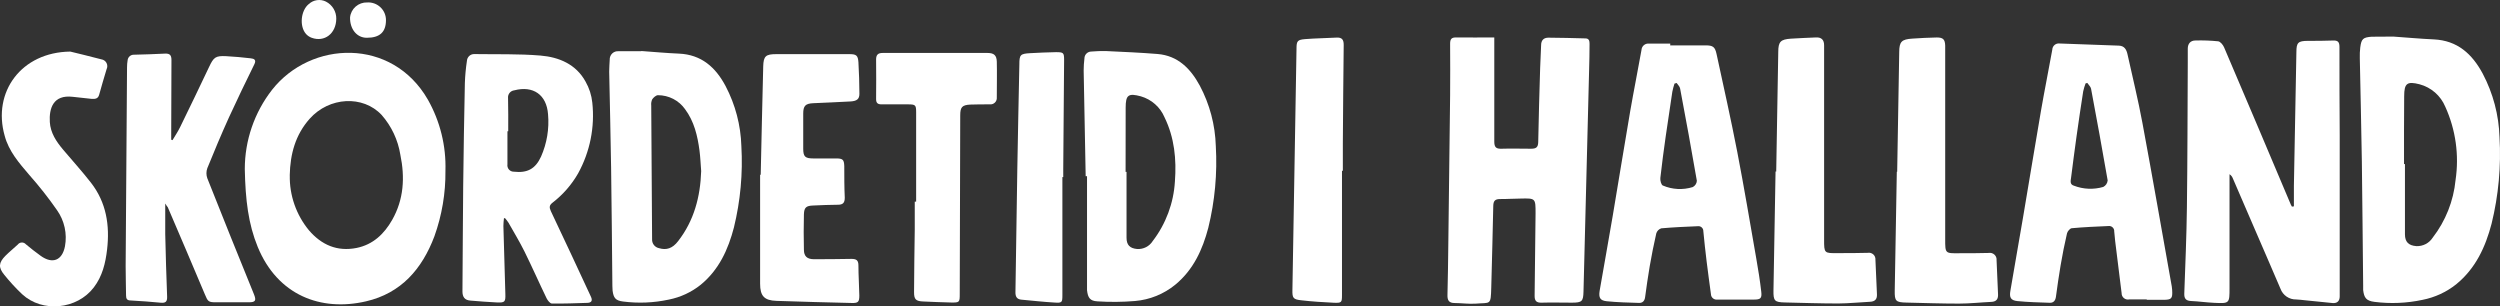 <svg width="204" height="25" viewBox="0 0 204 25" fill="none" xmlns="http://www.w3.org/2000/svg">
<rect x="0" y="0" width="204" height="25" fill="#333333" stroke="none"/>
<path d="M8.945 13.539C8.945 12.978 8.945 12.418 8.945 11.857C9.01 8.22 9.078 4.582 9.149 0.945C9.149 0.172 9.296 0.042 10.08 0.036C10.748 0.036 11.445 0.036 12.126 0.009C12.54 -0.014 12.663 0.135 12.663 0.53C12.663 2.935 12.663 5.34 12.683 7.748C12.683 11.927 12.683 16.106 12.683 20.285C12.683 20.484 12.683 20.687 12.683 20.886C12.683 21.261 12.486 21.466 12.096 21.43C11.355 21.36 10.617 21.28 9.88 21.207C9.633 21.181 9.386 21.148 9.139 21.138C8.859 21.145 8.585 21.064 8.353 20.908C8.122 20.751 7.946 20.527 7.851 20.265C7.147 18.607 6.416 16.949 5.695 15.27L3.959 11.25C3.908 11.114 3.814 10.998 3.692 10.918C3.692 11.082 3.692 11.246 3.692 11.409C3.692 14.339 3.692 17.269 3.692 20.199C3.692 21.463 3.692 21.473 2.444 21.413C1.81 21.383 1.179 21.294 0.545 21.264C0.125 21.244 -0.015 21.052 0.001 20.647C0.085 18.305 0.185 15.963 0.215 13.622C0.265 9.691 0.265 5.757 0.285 1.827C0.285 1.442 0.285 1.054 0.285 0.669C0.285 0.285 0.492 0.006 0.909 0.006C1.528 -0.012 2.148 0.01 2.765 0.072C2.945 0.096 3.158 0.358 3.245 0.557C5.074 4.84 6.893 9.126 8.702 13.416C8.727 13.466 8.754 13.515 8.785 13.562L8.945 13.539Z" transform="translate(178.237 3.298)" fill="white"/>
<path d="M3.822 0.001C3.822 0.614 3.822 1.152 3.822 1.692C3.822 3.958 3.822 6.226 3.822 8.492C3.822 8.926 3.939 9.099 4.4 9.082C5.204 9.056 6.015 9.082 6.819 9.082C7.23 9.082 7.396 8.976 7.407 8.542C7.443 6.551 7.503 4.535 7.563 2.531C7.58 1.901 7.627 1.268 7.643 0.637C7.643 0.239 7.847 0.02 8.238 0.02C9.239 0.02 10.24 0.057 11.261 0.08C11.568 0.08 11.595 0.306 11.595 0.535C11.595 1.261 11.578 1.984 11.558 2.71C11.407 8.723 11.255 14.735 11.101 20.748C11.081 21.537 10.977 21.64 10.17 21.643C9.362 21.646 8.525 21.617 7.704 21.643C7.233 21.663 7.106 21.477 7.113 21.056C7.146 18.82 7.172 16.585 7.19 14.349C7.19 13.122 7.19 13.119 5.955 13.149C5.397 13.149 4.837 13.195 4.286 13.188C3.882 13.188 3.749 13.348 3.739 13.736C3.695 15.955 3.632 18.177 3.575 20.396C3.535 21.895 3.525 21.623 2.3 21.723C1.733 21.763 1.156 21.676 0.585 21.673C0.114 21.673 -0.012 21.441 0.001 21.01C0.041 19.623 0.051 18.233 0.071 16.847C0.122 12.807 0.171 8.767 0.218 4.727C0.218 3.324 0.238 1.921 0.218 0.518C0.218 0.103 0.348 -0.009 0.752 0.001C1.733 0.017 2.754 0.001 3.822 0.001Z" transform="translate(118.112 3.054)" fill="white"/>
<path d="M2.743 0C3.834 0.076 4.929 0.179 6.03 0.229C7.976 0.315 9.174 1.426 10.035 3.028C10.879 4.629 11.347 6.399 11.403 8.206C11.541 10.579 11.323 12.959 10.756 15.268C10.258 17.168 9.458 18.916 7.869 20.213C7.069 20.85 6.125 21.286 5.119 21.483C3.828 21.759 2.5 21.814 1.191 21.646C0.523 21.56 0.353 21.314 0.277 20.681C0.27 20.558 0.27 20.435 0.277 20.312C0.24 16.936 0.216 13.556 0.17 10.18C0.13 7.373 0.056 4.567 0.003 1.761C-0.006 1.469 0.006 1.176 0.04 0.886C0.13 0.182 0.267 0.063 0.984 0.01H1.218L2.743 0ZM3.611 10.405H3.687C3.687 12.316 3.687 14.225 3.687 16.133C3.687 16.76 3.984 17.049 4.615 17.099C4.879 17.11 5.141 17.053 5.376 16.932C5.61 16.811 5.808 16.63 5.95 16.409C7.002 15.048 7.649 13.42 7.816 11.712C8.12 9.675 7.828 7.594 6.975 5.718C6.79 5.276 6.505 4.881 6.143 4.565C5.781 4.249 5.351 4.019 4.885 3.894C3.864 3.632 3.627 3.808 3.624 4.859C3.607 6.71 3.611 8.558 3.611 10.405V10.405Z" transform="translate(192.557 2.985)" fill="white"/>
<path d="M5.784 0.148C6.745 0.148 7.707 0.148 8.668 0.148C9.278 0.148 9.442 0.271 9.569 0.864C10.143 3.518 10.74 6.171 11.258 8.848C11.818 11.747 12.305 14.659 12.813 17.568C12.97 18.46 13.113 19.359 13.216 20.258C13.277 20.789 13.153 20.892 12.619 20.892C11.618 20.892 10.617 20.892 9.639 20.892C9.573 20.901 9.507 20.897 9.443 20.878C9.38 20.86 9.321 20.829 9.271 20.786C9.22 20.743 9.18 20.69 9.152 20.631C9.124 20.571 9.109 20.506 9.108 20.441C8.991 19.555 8.865 18.673 8.758 17.787C8.658 16.961 8.564 16.129 8.488 15.309C8.489 15.251 8.478 15.193 8.455 15.14C8.431 15.086 8.396 15.039 8.352 15C8.309 14.961 8.257 14.933 8.2 14.916C8.144 14.9 8.085 14.896 8.027 14.905C7.026 14.945 6.045 14.991 5.057 15.077C4.961 15.108 4.874 15.161 4.803 15.232C4.732 15.303 4.68 15.39 4.65 15.485C4.443 16.384 4.266 17.29 4.109 18.195C3.965 19.028 3.852 19.854 3.735 20.706C3.695 20.998 3.535 21.17 3.251 21.164C2.37 21.137 1.482 21.117 0.608 21.028C0.061 20.971 -0.059 20.739 0.024 20.189C0.378 18.142 0.748 16.102 1.095 14.056C1.579 11.207 2.033 8.351 2.524 5.501C2.811 3.843 3.148 2.185 3.441 0.526C3.445 0.449 3.464 0.374 3.499 0.306C3.533 0.237 3.581 0.176 3.641 0.127C3.7 0.078 3.769 0.042 3.844 0.021C3.918 -2.92128e-05 3.996 -0.005 4.072 0.005H5.791L5.784 0.148ZM6.308 3.216L6.135 3.269C6.063 3.487 6.003 3.708 5.958 3.933C5.771 5.149 5.591 6.365 5.417 7.581C5.26 8.709 5.103 9.837 4.98 10.968C4.957 11.173 5.05 11.531 5.184 11.585C5.956 11.917 6.823 11.961 7.626 11.711C7.721 11.661 7.8 11.588 7.859 11.499C7.917 11.411 7.952 11.309 7.96 11.203C7.53 8.689 7.066 6.181 6.595 3.677C6.569 3.505 6.408 3.365 6.308 3.216Z" transform="translate(130.504 3.554)" fill="white"/>
<path d="M11.171 20.888C10.691 20.888 10.21 20.888 9.73 20.888C9.654 20.904 9.575 20.904 9.499 20.885C9.423 20.867 9.353 20.832 9.293 20.783C9.233 20.734 9.185 20.672 9.152 20.601C9.12 20.531 9.104 20.454 9.106 20.377C8.965 19.216 8.815 18.055 8.675 16.898C8.612 16.377 8.538 15.859 8.502 15.339C8.506 15.277 8.496 15.214 8.473 15.156C8.449 15.099 8.413 15.047 8.367 15.005C8.321 14.963 8.266 14.931 8.206 14.914C8.146 14.896 8.083 14.891 8.021 14.901C7.02 14.944 6.039 14.987 5.051 15.077C4.901 15.077 4.69 15.329 4.65 15.498C4.447 16.367 4.276 17.239 4.126 18.118C3.976 18.997 3.863 19.82 3.746 20.675C3.702 20.987 3.549 21.173 3.242 21.163C2.361 21.133 1.473 21.113 0.599 21.024C0.058 20.967 -0.069 20.732 0.031 20.175C0.365 18.184 0.729 16.174 1.066 14.174C1.557 11.279 2.03 8.38 2.528 5.484C2.815 3.826 3.152 2.167 3.449 0.509C3.451 0.435 3.469 0.363 3.501 0.297C3.533 0.231 3.578 0.172 3.635 0.125C3.691 0.077 3.757 0.042 3.828 0.021C3.898 0.001 3.973 -0.005 4.046 0.005C5.659 0.058 7.271 0.116 8.882 0.18C9.346 0.197 9.506 0.512 9.59 0.904C10 2.764 10.457 4.615 10.804 6.489C11.632 10.934 12.406 15.388 13.2 19.836C13.216 19.927 13.226 20.019 13.23 20.112C13.274 20.831 13.187 20.924 12.473 20.921H11.806H11.138L11.171 20.888ZM6.306 3.222L6.165 3.262C6.086 3.471 6.021 3.687 5.972 3.905C5.78 5.137 5.598 6.369 5.425 7.6C5.268 8.711 5.127 9.826 4.984 10.94C4.951 11.196 4.86 11.498 5.201 11.604C5.969 11.903 6.815 11.941 7.607 11.71C7.707 11.659 7.793 11.584 7.856 11.491C7.919 11.398 7.957 11.291 7.968 11.179C7.54 8.682 7.08 6.204 6.613 3.7C6.583 3.534 6.412 3.385 6.306 3.222V3.222Z" transform="translate(164.018 3.544)" fill="white"/>
<path d="M0.225 10.948C0.278 7.695 0.334 4.442 0.392 1.189C0.392 0.344 0.585 0.161 1.423 0.102C2.09 0.052 2.784 0.039 3.465 0.002C3.922 -0.025 4.133 0.211 4.133 0.636C4.133 0.835 4.133 1.037 4.133 1.236C4.133 6.322 4.133 11.408 4.133 16.494C4.133 17.615 4.133 17.615 5.271 17.601C6.078 17.601 6.886 17.601 7.69 17.578C7.771 17.563 7.854 17.567 7.933 17.589C8.012 17.611 8.085 17.651 8.146 17.705C8.207 17.76 8.254 17.828 8.285 17.903C8.315 17.979 8.328 18.061 8.321 18.142C8.368 19.081 8.398 20.019 8.445 20.958C8.465 21.359 8.291 21.552 7.881 21.572C7.013 21.611 6.148 21.708 5.281 21.711C3.839 21.711 2.397 21.661 0.942 21.628C0.091 21.608 -0.012 21.505 0.001 20.65C0.054 17.412 0.111 14.175 0.171 10.938L0.225 10.948Z" transform="translate(144.714 3.053)" fill="white"/>
<path d="M0.201 10.956C0.255 7.703 0.31 4.45 0.368 1.197C0.368 0.335 0.572 0.149 1.433 0.093C2.1 0.046 2.768 0.013 3.435 0C3.939 0 4.103 0.149 4.119 0.663C4.119 0.862 4.119 1.065 4.119 1.264C4.119 6.336 4.119 11.409 4.119 16.482C4.119 17.619 4.119 17.619 5.244 17.606C6.052 17.606 6.859 17.606 7.664 17.583C7.748 17.567 7.835 17.572 7.917 17.595C8 17.619 8.075 17.662 8.138 17.72C8.201 17.778 8.249 17.849 8.279 17.929C8.309 18.009 8.32 18.095 8.311 18.18C8.354 19.102 8.388 20.027 8.431 20.949C8.451 21.341 8.304 21.556 7.881 21.576C6.999 21.616 6.118 21.716 5.237 21.716C3.809 21.716 2.384 21.666 0.956 21.633C0.088 21.613 -0.012 21.513 0.001 20.667C0.054 17.43 0.111 14.193 0.171 10.956H0.201Z" transform="translate(154.609 3.058)" fill="white"/>
<path d="M4.046 10.872C4.046 14.246 4.046 17.622 4.046 20.998C4.046 21.622 4.02 21.662 3.379 21.638C2.484 21.595 1.587 21.539 0.709 21.436C0.061 21.363 -0.012 21.25 0.001 20.6C0.11 14.037 0.222 7.473 0.335 0.908C0.335 0.278 0.412 0.178 1.046 0.125C1.894 0.055 2.748 0.052 3.599 0.002C4.05 -0.024 4.19 0.175 4.186 0.606C4.153 3.286 4.136 5.969 4.116 8.649C4.116 9.389 4.116 10.129 4.116 10.868L4.046 10.872Z" transform="translate(105.46 3.066)" fill="white"/>
<path d="M0 9.486C1.27123e-05 7.144 0.783 4.869 2.226 3.018C5.393 -1.005 12.014 -1.267 14.941 3.824C15.941 5.594 16.436 7.603 16.373 9.632C16.392 11.452 16.087 13.261 15.472 14.975C14.471 17.629 12.765 19.619 9.885 20.282C6.214 21.131 2.677 19.791 1.055 15.838C0.29 13.974 0.05 12.017 0 9.486ZM3.671 10.003C3.641 11.633 4.195 13.22 5.233 14.481C6.254 15.672 7.539 16.242 9.131 15.921C10.466 15.649 11.374 14.78 12.024 13.639C12.979 11.96 13.076 10.163 12.692 8.312C12.5 7.114 11.974 5.993 11.173 5.078C9.645 3.439 6.888 3.592 5.293 5.383C4.132 6.69 3.704 8.252 3.668 10.003H3.671Z" transform="translate(19.975 4.309)" fill="white"/>
<path d="M3.387 13.397C3.361 13.605 3.345 13.815 3.341 14.024C3.39 15.873 3.443 17.721 3.501 19.57C3.521 20.213 3.468 20.293 2.833 20.27C2.103 20.24 1.375 20.174 0.647 20.117C0.18 20.081 -0.003 19.819 4.46277e-05 19.358C0.027 16.505 0.027 13.649 0.06 10.797C0.093 7.944 0.137 5.175 0.197 2.365C0.218 1.756 0.275 1.148 0.367 0.544C0.377 0.393 0.447 0.251 0.561 0.149C0.675 0.047 0.825 -0.006 0.978 0.001C2.777 0.03 4.582 -0.026 6.371 0.123C7.88 0.249 9.265 0.83 10.042 2.243C10.346 2.772 10.534 3.358 10.596 3.964C10.812 5.959 10.409 7.971 9.441 9.732C8.912 10.658 8.203 11.471 7.356 12.124C7.085 12.333 7.069 12.505 7.215 12.82C8.32 15.142 9.398 17.464 10.486 19.806C10.63 20.111 10.536 20.293 10.192 20.303C9.228 20.333 8.26 20.373 7.295 20.356C7.149 20.356 6.962 20.114 6.872 19.942C6.258 18.674 5.69 17.384 5.066 16.12C4.666 15.315 4.198 14.542 3.755 13.759C3.67 13.63 3.576 13.507 3.474 13.391L3.387 13.397ZM3.721 6.299H3.671C3.671 7.201 3.671 8.1 3.671 9.003C3.659 9.078 3.664 9.155 3.686 9.228C3.708 9.302 3.745 9.369 3.796 9.426C3.847 9.483 3.911 9.528 3.981 9.558C4.052 9.588 4.128 9.602 4.205 9.6C5.296 9.722 5.957 9.367 6.414 8.366C6.892 7.283 7.089 6.098 6.985 4.919C6.872 3.311 5.76 2.561 4.235 2.959C4.159 2.967 4.085 2.99 4.018 3.026C3.951 3.062 3.892 3.112 3.844 3.171C3.797 3.23 3.761 3.298 3.74 3.371C3.719 3.444 3.712 3.521 3.721 3.596C3.745 4.495 3.735 5.397 3.735 6.303L3.721 6.299Z" transform="translate(37.736 4.411)" fill="white"/>
<path d="M2.623 0C3.644 0.073 4.666 0.169 5.69 0.212C7.542 0.292 8.694 1.347 9.501 2.866C10.296 4.381 10.735 6.054 10.786 7.761C10.914 9.99 10.709 12.226 10.179 14.395C9.712 16.193 8.957 17.855 7.466 19.075C6.711 19.68 5.82 20.094 4.869 20.283C3.637 20.549 2.368 20.602 1.118 20.439C0.517 20.362 0.354 20.143 0.277 19.553C0.264 19.423 0.258 19.292 0.26 19.162C0.227 15.957 0.204 12.75 0.157 9.543C0.12 6.919 0.05 4.299 0 1.675C0 1.343 0.03 1.035 0.043 0.716C0.038 0.621 0.053 0.526 0.088 0.437C0.123 0.347 0.176 0.267 0.245 0.2C0.315 0.134 0.397 0.083 0.488 0.051C0.579 0.02 0.675 0.008 0.771 0.017C1.385 0.017 2.002 0.017 2.616 0.017L2.623 0ZM7.506 9.801C7.462 9.247 7.442 8.68 7.369 8.12C7.209 6.916 6.935 5.748 6.191 4.746C5.942 4.394 5.611 4.106 5.227 3.907C4.842 3.709 4.415 3.605 3.981 3.605C3.825 3.605 3.618 3.788 3.514 3.937C3.44 4.095 3.411 4.271 3.431 4.445C3.451 8.082 3.474 11.72 3.501 15.357C3.491 15.526 3.543 15.692 3.646 15.826C3.75 15.96 3.898 16.053 4.065 16.087C4.662 16.266 5.163 16.12 5.63 15.506C6.918 13.848 7.439 11.898 7.506 9.801V9.801Z" transform="translate(49.71 4.163)" fill="white"/>
<path d="M0.164 10.218C0.108 7.343 0.053 4.469 0 1.594C0.001 1.262 0.022 0.929 0.063 0.599C0.064 0.451 0.124 0.309 0.23 0.205C0.335 0.101 0.478 0.042 0.627 0.042C1.021 0.008 1.417 -0.006 1.812 0.002C3.217 0.068 4.622 0.128 6.024 0.241C7.693 0.377 8.727 1.442 9.475 2.821C10.286 4.344 10.733 6.032 10.783 7.754C10.913 9.996 10.706 12.245 10.169 14.427C9.702 16.208 8.951 17.854 7.472 19.071C6.539 19.833 5.395 20.296 4.192 20.398C3.173 20.483 2.149 20.493 1.128 20.427C0.511 20.394 0.344 20.132 0.274 19.515C0.267 19.399 0.267 19.283 0.274 19.167C0.274 16.18 0.274 13.194 0.274 10.211L0.164 10.218ZM3.424 9.863H3.498C3.498 11.652 3.498 13.442 3.498 15.233C3.498 15.83 3.771 16.102 4.365 16.155C4.616 16.17 4.865 16.118 5.088 16.005C5.312 15.891 5.5 15.719 5.633 15.508C6.712 14.101 7.343 12.405 7.446 10.639C7.582 8.845 7.409 7.064 6.598 5.409C6.425 4.999 6.162 4.632 5.828 4.336C5.495 4.04 5.098 3.822 4.669 3.697C3.648 3.422 3.427 3.578 3.427 4.626C3.421 6.371 3.419 8.117 3.421 9.866L3.424 9.863Z" transform="translate(88.427 4.164)" fill="white"/>
<path d="M3.231 12.234C3.231 13.153 3.231 13.936 3.231 14.719C3.271 16.424 3.318 18.125 3.385 19.83C3.401 20.251 3.255 20.364 2.858 20.328C2.043 20.25 1.227 20.189 0.408 20.145C0.118 20.145 0.034 20.006 0.034 19.737C0.034 18.934 -0.006 18.135 0.001 17.332C0.034 11.926 0.072 6.521 0.114 1.116C0.114 0.927 0.129 0.739 0.161 0.552C0.172 0.42 0.235 0.297 0.337 0.21C0.439 0.124 0.571 0.081 0.705 0.091C1.539 0.071 2.374 0.045 3.208 0.002C3.608 -0.018 3.742 0.131 3.739 0.532C3.719 2.542 3.739 4.556 3.719 6.566C3.719 6.718 3.719 6.874 3.719 7.027L3.825 7.063C4.036 6.708 4.266 6.367 4.446 5.999C5.245 4.367 6.032 2.73 6.809 1.09C7.183 0.297 7.333 0.168 8.207 0.211C8.875 0.244 9.542 0.31 10.21 0.386C10.473 0.416 10.687 0.499 10.503 0.871C9.799 2.304 9.102 3.74 8.441 5.183C7.817 6.559 7.233 7.952 6.665 9.352C6.569 9.618 6.569 9.909 6.665 10.175C7.916 13.332 9.183 16.484 10.467 19.631C10.677 20.148 10.604 20.294 10.046 20.294C9.152 20.294 8.257 20.294 7.376 20.294C6.742 20.294 6.709 20.228 6.459 19.631C5.457 17.259 4.456 14.901 3.438 12.536C3.395 12.486 3.341 12.42 3.231 12.234Z" transform="translate(10.252 4.373)" fill="white"/>
<path d="M0.05 9.821C0.117 6.879 0.177 3.937 0.254 0.995C0.277 0.153 0.467 0 1.322 0C3.324 0 5.317 0 7.302 0C7.846 0 7.986 0.103 8.023 0.663C8.076 1.519 8.096 2.378 8.103 3.237C8.103 3.665 7.896 3.831 7.372 3.861C6.371 3.917 5.353 3.957 4.342 4.003C3.694 4.033 3.518 4.216 3.518 4.859C3.518 5.806 3.518 6.753 3.518 7.702C3.518 8.365 3.668 8.511 4.355 8.511C4.969 8.511 5.587 8.511 6.201 8.511C6.751 8.511 6.848 8.607 6.868 9.135C6.868 9.994 6.868 10.853 6.908 11.712C6.908 12.12 6.768 12.289 6.351 12.289C5.684 12.289 5.016 12.325 4.329 12.352C3.758 12.372 3.591 12.511 3.574 13.078C3.55 14.038 3.55 14.999 3.574 15.961C3.574 16.491 3.835 16.727 4.375 16.734C5.401 16.734 6.427 16.725 7.452 16.707C7.863 16.707 8.023 16.823 8.023 17.251C8.023 18.067 8.083 18.88 8.096 19.696C8.096 20.216 8.003 20.319 7.486 20.306C5.437 20.256 3.384 20.206 1.335 20.133C0.334 20.1 0 19.732 0 18.734C0 15.775 0 12.82 0 9.861L0.05 9.821Z" transform="translate(62.025 4.418)" fill="white"/>
<path d="M5.737 0C6.305 0.139 7.293 0.375 8.277 0.634C8.365 0.647 8.448 0.68 8.52 0.732C8.593 0.783 8.651 0.851 8.692 0.929C8.733 1.007 8.755 1.094 8.756 1.182C8.757 1.27 8.737 1.357 8.698 1.436C8.486 2.131 8.284 2.827 8.09 3.526C7.997 3.858 7.757 3.877 7.47 3.858C6.962 3.801 6.452 3.751 5.944 3.692C4.322 3.499 4.002 4.647 4.065 5.751C4.119 6.634 4.593 7.34 5.143 7.994C5.904 8.899 6.702 9.772 7.426 10.704C8.678 12.316 8.968 14.173 8.738 16.153C8.608 17.268 8.354 18.326 7.66 19.238C6.285 21.046 3.465 21.331 1.806 19.798C1.287 19.307 0.802 18.78 0.354 18.223C-0.15 17.613 -0.113 17.228 0.444 16.661C0.778 16.329 1.112 16.064 1.446 15.752C1.484 15.7 1.533 15.658 1.589 15.628C1.646 15.598 1.709 15.581 1.773 15.579C1.837 15.576 1.901 15.588 1.96 15.614C2.019 15.639 2.071 15.677 2.113 15.725C2.51 16.057 2.907 16.369 3.321 16.667C4.286 17.36 5.073 17.045 5.3 15.895C5.395 15.384 5.387 14.861 5.276 14.354C5.164 13.847 4.953 13.367 4.653 12.942C3.956 11.939 3.199 10.977 2.387 10.063C1.559 9.095 0.718 8.133 0.384 6.879C-0.637 3.304 1.733 0.046 5.737 0Z" transform="translate(0 4.209)" fill="white"/>
<path d="M3.267 12.13C3.267 9.697 3.267 7.265 3.267 4.833C3.267 4.246 3.214 4.196 2.6 4.193C1.882 4.193 1.165 4.193 0.447 4.193C0.134 4.193 -0.003 4.086 5.95384e-05 3.761C0.011 2.684 0.011 1.606 5.95384e-05 0.527C5.95384e-05 0.156 0.154 0 0.524 0C3.381 0 6.238 0 9.098 0C9.615 0 9.835 0.192 9.849 0.706C9.872 1.682 9.849 2.657 9.849 3.632C9.856 3.709 9.845 3.787 9.818 3.859C9.791 3.932 9.748 3.998 9.692 4.051C9.636 4.105 9.568 4.146 9.494 4.17C9.42 4.195 9.342 4.202 9.265 4.193C8.737 4.193 8.21 4.193 7.683 4.212C7.015 4.249 6.868 4.421 6.865 5.078C6.849 9.927 6.836 14.777 6.825 19.626C6.825 20.352 6.825 20.375 6.091 20.362C5.356 20.349 4.599 20.309 3.851 20.279C3.247 20.256 3.094 20.113 3.097 19.517C3.097 17.812 3.137 16.11 3.154 14.405C3.154 13.649 3.154 12.889 3.154 12.133L3.267 12.13Z" transform="translate(71.49 4.322)" fill="white"/>
<path d="M3.831 10.193C3.831 13.397 3.831 16.603 3.831 19.812C3.831 20.425 3.811 20.475 3.184 20.432C2.279 20.379 1.382 20.279 0.481 20.196C0.12 20.163 -0.003 19.951 6.56298e-05 19.599C0.057 16.223 0.097 12.843 0.154 9.466C0.2 6.644 0.264 3.828 0.32 0.995C0.32 0.209 0.401 0.129 1.198 0.083C1.899 0.04 2.603 0.017 3.304 0C3.915 0 3.971 0.04 3.971 0.634C3.949 3.59 3.926 6.545 3.901 9.5C3.901 9.732 3.901 9.964 3.901 10.199L3.831 10.193Z" transform="translate(82.86 4.256)" fill="white"/>
<path d="M2.819 1.543C2.799 2.737 1.865 3.46 0.817 3.085C0.639 3.021 0.48 2.915 0.353 2.776C-0.208 2.146 -0.078 0.849 0.583 0.325C0.768 0.156 1 0.047 1.248 0.012C1.497 -0.023 1.75 0.018 1.975 0.13C2.235 0.263 2.452 0.466 2.601 0.716C2.75 0.965 2.826 1.252 2.819 1.543V1.543Z" transform="translate(24.621)" fill="white"/>
<path d="M2.931 1.442C2.931 2.437 2.41 2.888 1.362 2.885C0.558 2.885 -0.016 2.185 0 1.227C0.033 0.884 0.196 0.567 0.456 0.34C0.716 0.112 1.053 -0.008 1.399 0.003C1.596 -0.009 1.793 0.019 1.979 0.086C2.165 0.154 2.335 0.258 2.478 0.393C2.622 0.528 2.736 0.69 2.814 0.871C2.892 1.051 2.931 1.246 2.931 1.442Z" transform="translate(28.564 0.197)" fill="white"/>
</svg>
